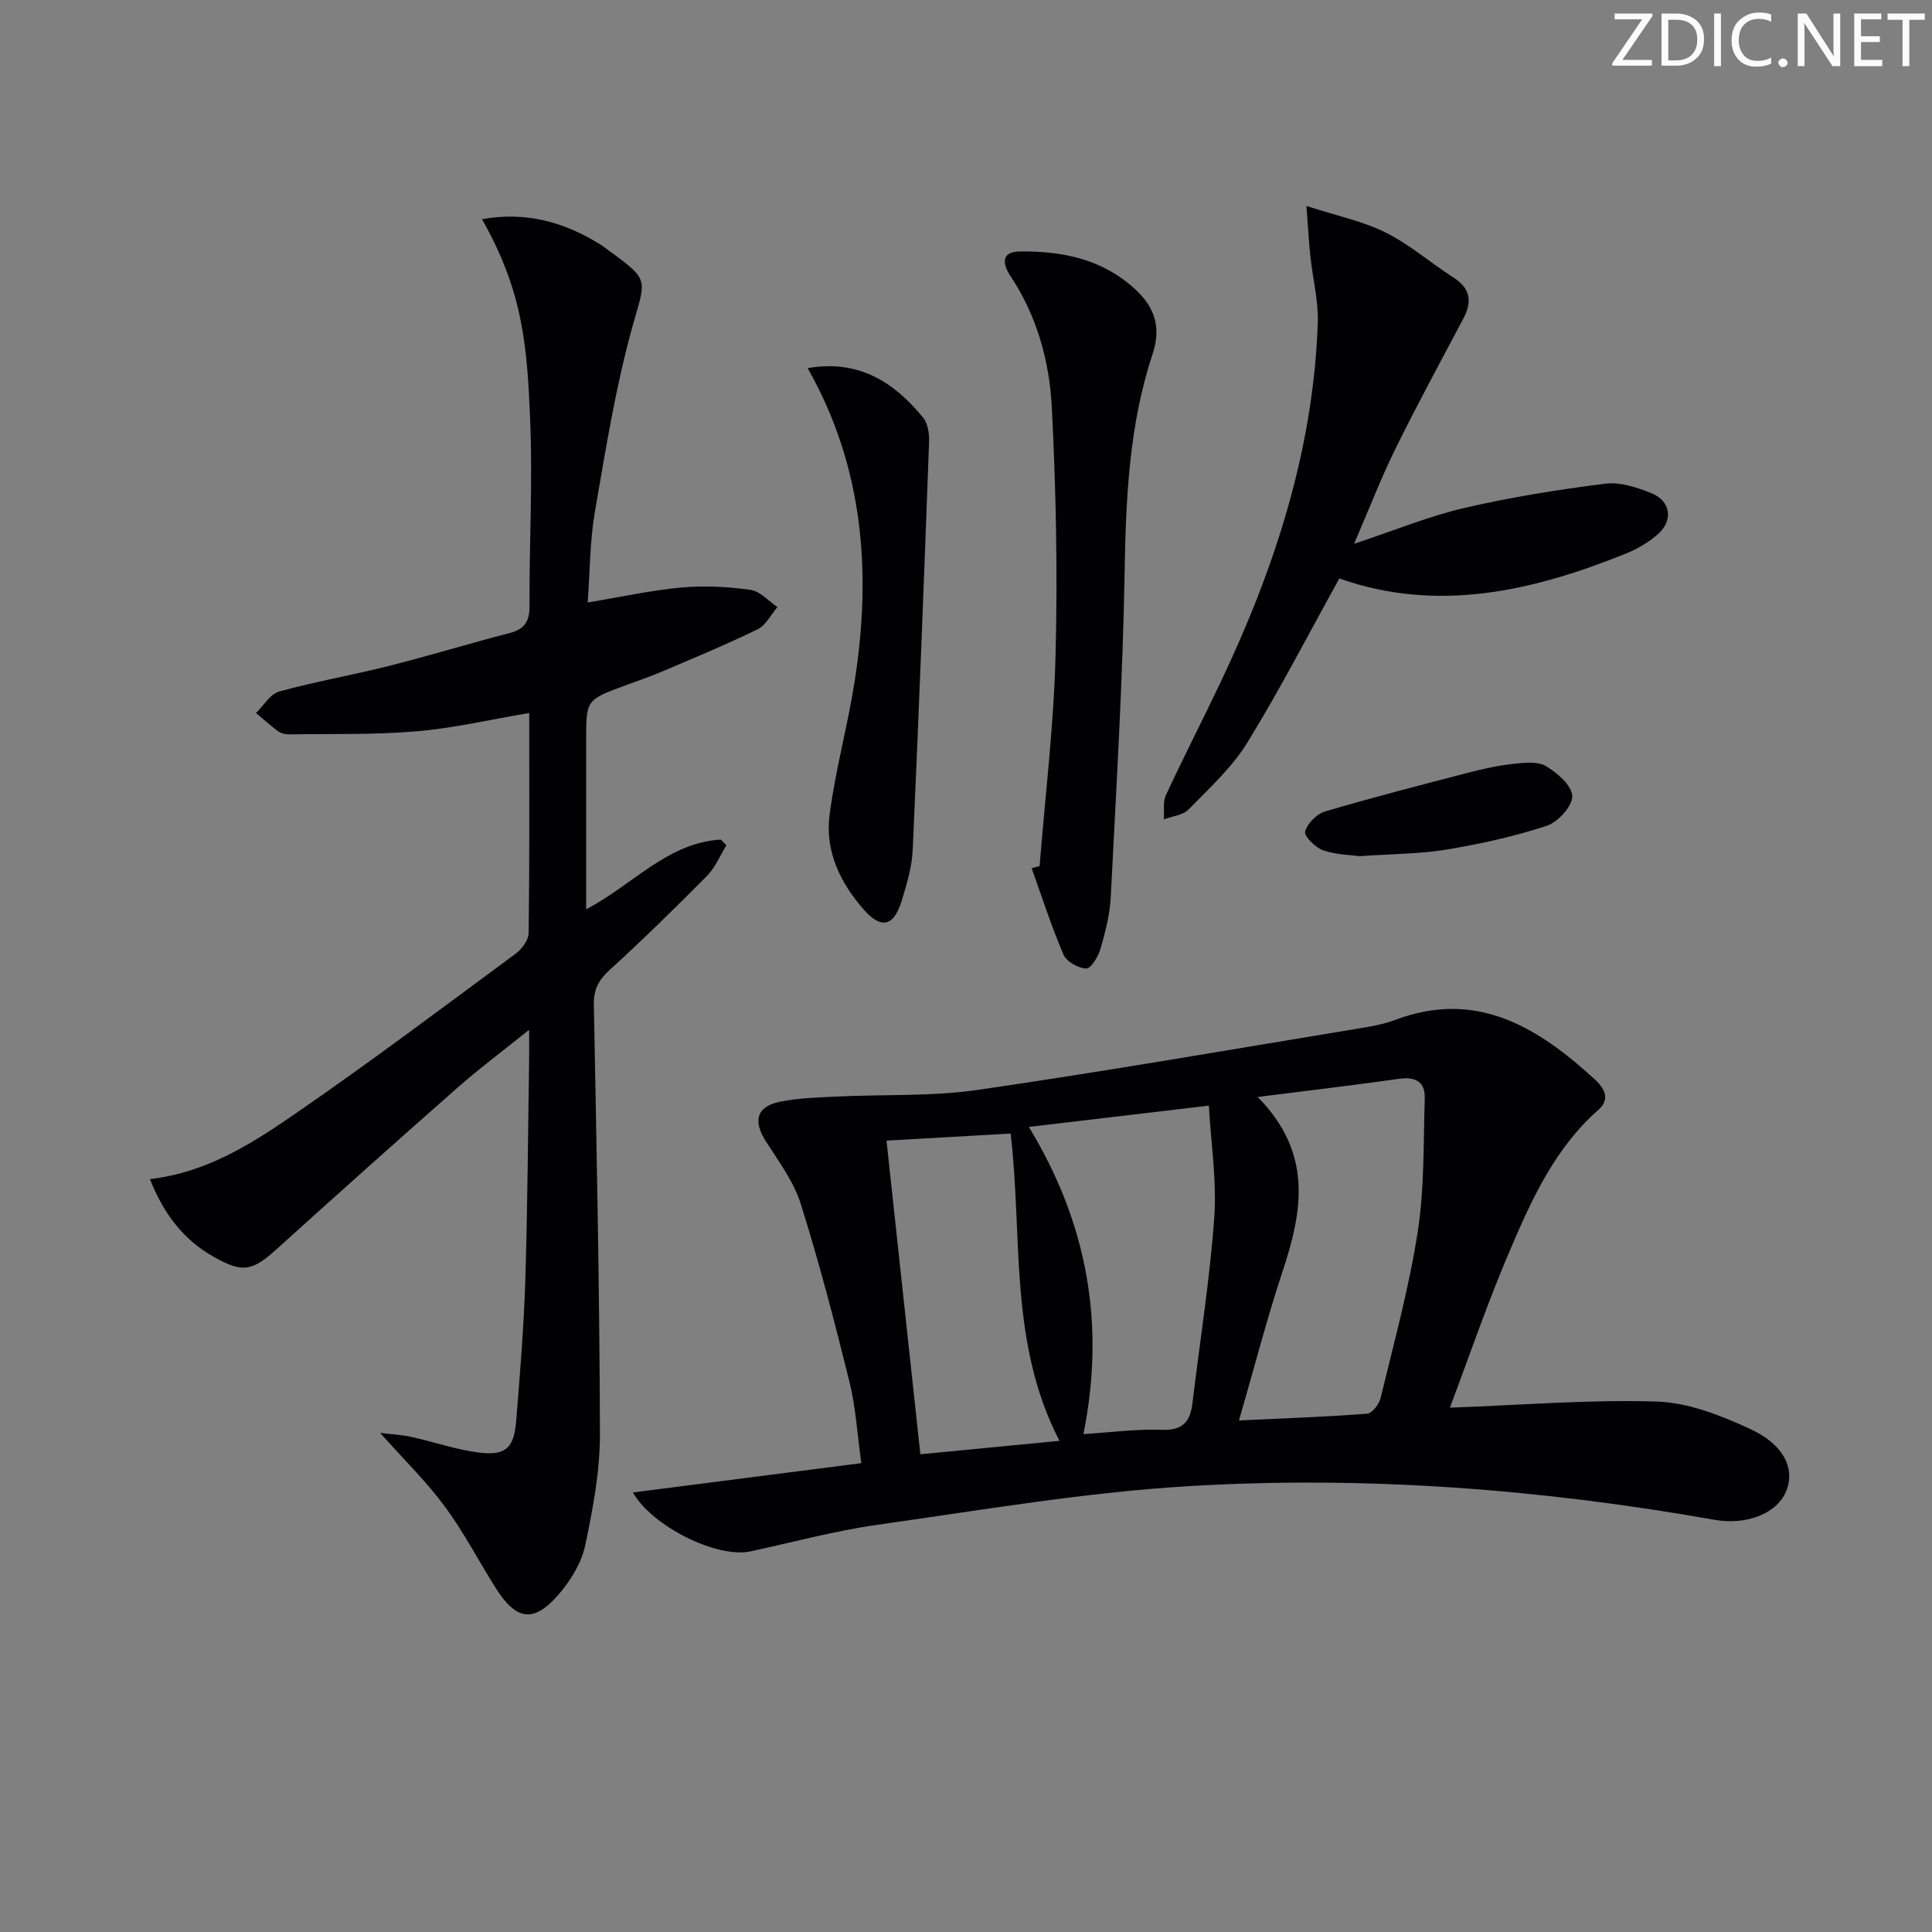 <svg enable-background="new 0 0 400 400" viewBox="0 0 400 400" xmlns="http://www.w3.org/2000/svg"><rect x="0" y="0" width="400" height="400" fill="#808080" stroke="none"/><g fill="#fafbfa"><path d="m342.2 3.2-6.3 9.2h6.1v1.2h-8.2v-.5l6.2-9.1h-5.7v-1.2h7.8v.4z"/><path d="m344 13.7v-10.9h3.1c1.6 0 3 .5 4.1 1.4 1.1 1 1.6 2.2 1.6 3.9s-.5 3-1.6 4-2.5 1.5-4.2 1.5h-3zm1.4-9.6v8.4h1.6c1.4 0 2.5-.4 3.2-1.1.8-.8 1.2-1.8 1.2-3.2s-.4-2.4-1.2-3.1-1.8-1-3.1-1z"/><path d="m356.3 2.8v10.9h-1.4v-10.9z"/><path d="m366.6 13.2c-.8.4-1.8.6-3 .6-1.6 0-2.8-.5-3.7-1.5s-1.4-2.3-1.4-3.9c0-1.7.5-3.2 1.6-4.2s2.4-1.6 4-1.6c1 0 1.9.1 2.6.4v1.5c-.8-.4-1.6-.6-2.6-.6-1.2 0-2.2.4-3 1.2s-1.1 1.9-1.1 3.3c0 1.3.4 2.3 1.1 3.1s1.6 1.1 2.8 1.1c1.1 0 2-.2 2.8-.7v1.3z"/><path d="m368.2 13c0-.3.1-.5.3-.6.2-.2.4-.3.6-.3.3 0 .5.1.7.3s.3.4.3.6-.1.5-.3.6c-.2.2-.4.3-.7.3s-.5-.1-.6-.3c-.2-.2-.3-.4-.3-.6z"/><path d="m381.1 13.7h-1.7l-5.5-8.4c-.2-.2-.3-.5-.4-.7 0 .2.1.8.1 1.5v7.6h-1.4v-10.9h1.8l5.3 8.3c.3.4.4.6.4.8 0-.3-.1-.8-.1-1.6v-7.5h1.4v10.9z"/><path d="m389.7 13.7h-5.8v-10.9h5.6v1.2h-4.2v3.5h3.9v1.2h-3.9v3.7h4.4z"/><path d="m398.4 4.1h-3.1v9.6h-1.4v-9.6h-3.1v-1.3h7.7v1.3z"/></g><path d="m300.18 291.45c14.8-.54 28.86-1.72 42.87-1.27 6.51.21 13.24 2.87 19.3 5.67 6.89 3.19 9.19 8.01 7.63 12.44-1.82 5.18-8.52 7.51-14.94 6.38-36.01-6.37-72.29-9.15-108.72-6.99-21.65 1.28-43.17 4.98-64.69 8.02-8.84 1.25-17.52 3.61-26.26 5.5-6.84 1.48-20.33-5.13-24.33-12.2 15.51-1.99 30.9-3.97 47.29-6.07-.83-5.92-1.15-11.52-2.47-16.88-3.05-12.35-6.26-24.69-10.08-36.82-1.46-4.64-4.59-8.8-7.25-12.99-2.63-4.15-1.92-7.11 2.84-8.11 3.86-.81 7.89-.9 11.85-1.1 9.74-.47 19.61.01 29.22-1.38 26.42-3.83 52.73-8.42 79.08-12.75 2.45-.4 4.94-.84 7.25-1.71 16.9-6.39 29.56 1.44 41.34 12.21 1.94 1.78 3.45 4.06.81 6.39-8.9 7.84-13.7 18.31-18.2 28.83-4.68 10.88-8.5 22.13-12.54 32.83zm-39.79-64.33c11.59 11.77 9.22 23.83 5.09 36.3-3.27 9.88-5.86 19.98-8.96 30.67 9.35-.44 17.96-.74 26.54-1.4 1.03-.08 2.48-1.97 2.78-3.24 2.75-11.43 5.89-22.81 7.68-34.4 1.41-9.08 1.17-18.42 1.46-27.65.11-3.38-1.89-4.52-5.26-4.05-9.18 1.3-18.4 2.38-29.33 3.77zm-36.08 69.8c5.7-.36 10.97-1.09 16.2-.89 4.32.17 5.91-1.66 6.37-5.5 1.54-12.82 3.6-25.6 4.52-38.46.54-7.58-.68-15.29-1.12-23.16-13.05 1.54-24.82 2.94-37.27 4.41 12.13 19.95 15.88 40.83 11.3 63.6zm-4.96 1.39c-10.57-20.46-7.58-42.26-10.11-63.62-8.81.5-17.04.97-25.7 1.46 2.36 21.86 4.66 43.1 7.01 64.94 9.52-.92 18.68-1.8 28.8-2.78z" fill="#010104"/><path d="m31.04 244.12c11.98-1.38 21.4-7.54 30.5-13.82 15.33-10.57 30.23-21.78 45.21-32.84 1.29-.95 2.68-2.82 2.7-4.28.2-14.96.12-29.93.12-45.56-8.09 1.36-15.65 3.14-23.31 3.79-8.71.74-17.5.5-26.26.63-.79.01-1.74-.15-2.36-.6-1.62-1.17-3.1-2.54-4.64-3.82 1.59-1.53 2.94-3.93 4.81-4.45 7.5-2.07 15.2-3.4 22.74-5.3 8.34-2.11 16.58-4.63 24.91-6.79 3.11-.8 4.19-2.38 4.17-5.62-.06-12.82.67-25.67.14-38.46-.63-15.33-1.47-26.64-9.98-41.62 9.09-1.64 17.07.59 24.55 5.27.7.44 1.35.97 2.02 1.46 8.23 5.98 7.31 5.73 4.59 15.47-3.5 12.56-5.56 25.54-7.79 38.42-1.04 6.01-1 12.21-1.49 18.74 6.83-1.13 13.08-2.52 19.39-3.1 4.73-.43 9.6-.17 14.31.48 1.99.27 3.74 2.32 5.59 3.57-1.35 1.57-2.39 3.76-4.09 4.59-6.4 3.13-13.01 5.86-19.57 8.66-2.59 1.11-5.27 2.02-7.92 3-8.02 2.97-8.02 2.96-8.02 11.21v35.11c9.71-5.09 16.89-13.82 27.88-14.43.39.39.78.79 1.16 1.18-1.33 2.14-2.32 4.61-4.05 6.36-6.55 6.62-13.21 13.14-20.09 19.41-2.29 2.09-3.37 4.04-3.31 7.19.56 29.62 1.19 59.25 1.26 88.88.02 7.71-1.45 15.51-3.05 23.1-.75 3.56-2.93 7.13-5.33 9.96-5.22 6.16-8.89 5.7-13.19-1.11-3.54-5.62-6.61-11.57-10.54-16.89-3.8-5.15-8.44-9.68-13.4-15.25 2.55.32 4.54.41 6.45.83 4.69 1.04 9.29 2.65 14.02 3.25 5.52.69 7.25-.95 7.7-6.53.77-9.6 1.57-19.22 1.88-28.84.48-15.3.56-30.61.8-45.92.03-1.63 0-3.25 0-6.24-5.52 4.44-10.23 7.94-14.62 11.8-12.61 11.1-25.14 22.29-37.6 33.56-5.17 4.68-7.11 5-13.08 1.65-6.35-3.58-10.41-9.02-13.21-16.1z" fill="#010104"/><path d="m277.3 119.76c-6.54 11.79-12.38 23.16-19.07 34.01-3.18 5.15-7.85 9.42-12.14 13.81-1.18 1.21-3.39 1.4-5.12 2.06.11-1.68-.25-3.58.41-5 3.63-7.82 7.58-15.49 11.28-23.28 11.23-23.6 19.25-48.11 20.17-74.47.16-4.58-1.04-9.19-1.53-13.8-.31-2.9-.47-5.82-.82-10.45 6.31 2.05 11.67 3.14 16.39 5.5 5.01 2.5 9.35 6.3 14.1 9.35 3.55 2.27 3.82 5.02 1.99 8.48-4.73 8.96-9.58 17.86-14.05 26.94-2.97 6.03-5.39 12.34-8.56 19.68 8.4-2.78 15.43-5.7 22.74-7.4 9.63-2.24 19.44-3.81 29.26-5.05 3.09-.39 6.61.78 9.62 2 3.93 1.6 4.5 5.58 1.32 8.42-1.94 1.73-4.34 3.12-6.76 4.09-19.35 7.8-39.03 12.27-59.23 5.11z" fill="#010104"/><path d="m215.24 179.31c1.16-14.54 2.93-29.07 3.3-43.64.44-17.09.1-34.24-.77-51.32-.49-9.58-3.09-18.95-8.57-27.21-1.63-2.46-2.04-5.05 2.03-5.08 8.82-.07 17.05 1.55 23.91 7.93 4.18 3.89 5.21 8.11 3.49 13.3-4.87 14.71-5.53 29.87-5.79 45.24-.38 22.41-1.74 44.81-2.87 67.2-.18 3.6-1.12 7.21-2.12 10.7-.46 1.61-1.97 4.11-2.96 4.09-1.64-.04-4.08-1.42-4.71-2.88-2.5-5.83-4.44-11.9-6.59-17.89.55-.14 1.1-.29 1.65-.44z" fill="#010104"/><path d="m167.22 76.22c10.43-1.84 17.86 2.81 23.93 10.29 1.01 1.24 1.27 3.43 1.2 5.16-1.03 28.08-2.11 56.16-3.38 84.24-.16 3.59-1.24 7.2-2.32 10.67-1.6 5.17-4.15 5.88-7.75 1.81-4.86-5.48-8.11-12.12-7.16-19.54 1.19-9.35 3.76-18.52 5.22-27.85 3.49-22.48 1.87-44.29-9.74-64.78z" fill="#010104"/><path d="m281.47 177.26c-1.78-.25-4.83-.28-7.57-1.23-1.59-.55-3.94-2.94-3.69-3.88.46-1.68 2.42-3.64 4.14-4.15 9.84-2.91 19.78-5.46 29.71-8.04 3.04-.79 6.14-1.48 9.25-1.81 2.25-.24 5.02-.57 6.76.46 2.35 1.4 5.38 4.03 5.45 6.21.06 2.06-2.95 5.38-5.26 6.14-6.72 2.22-13.72 3.76-20.72 4.93-5.54.92-11.23.89-18.07 1.37z" fill="#010104"/></svg>